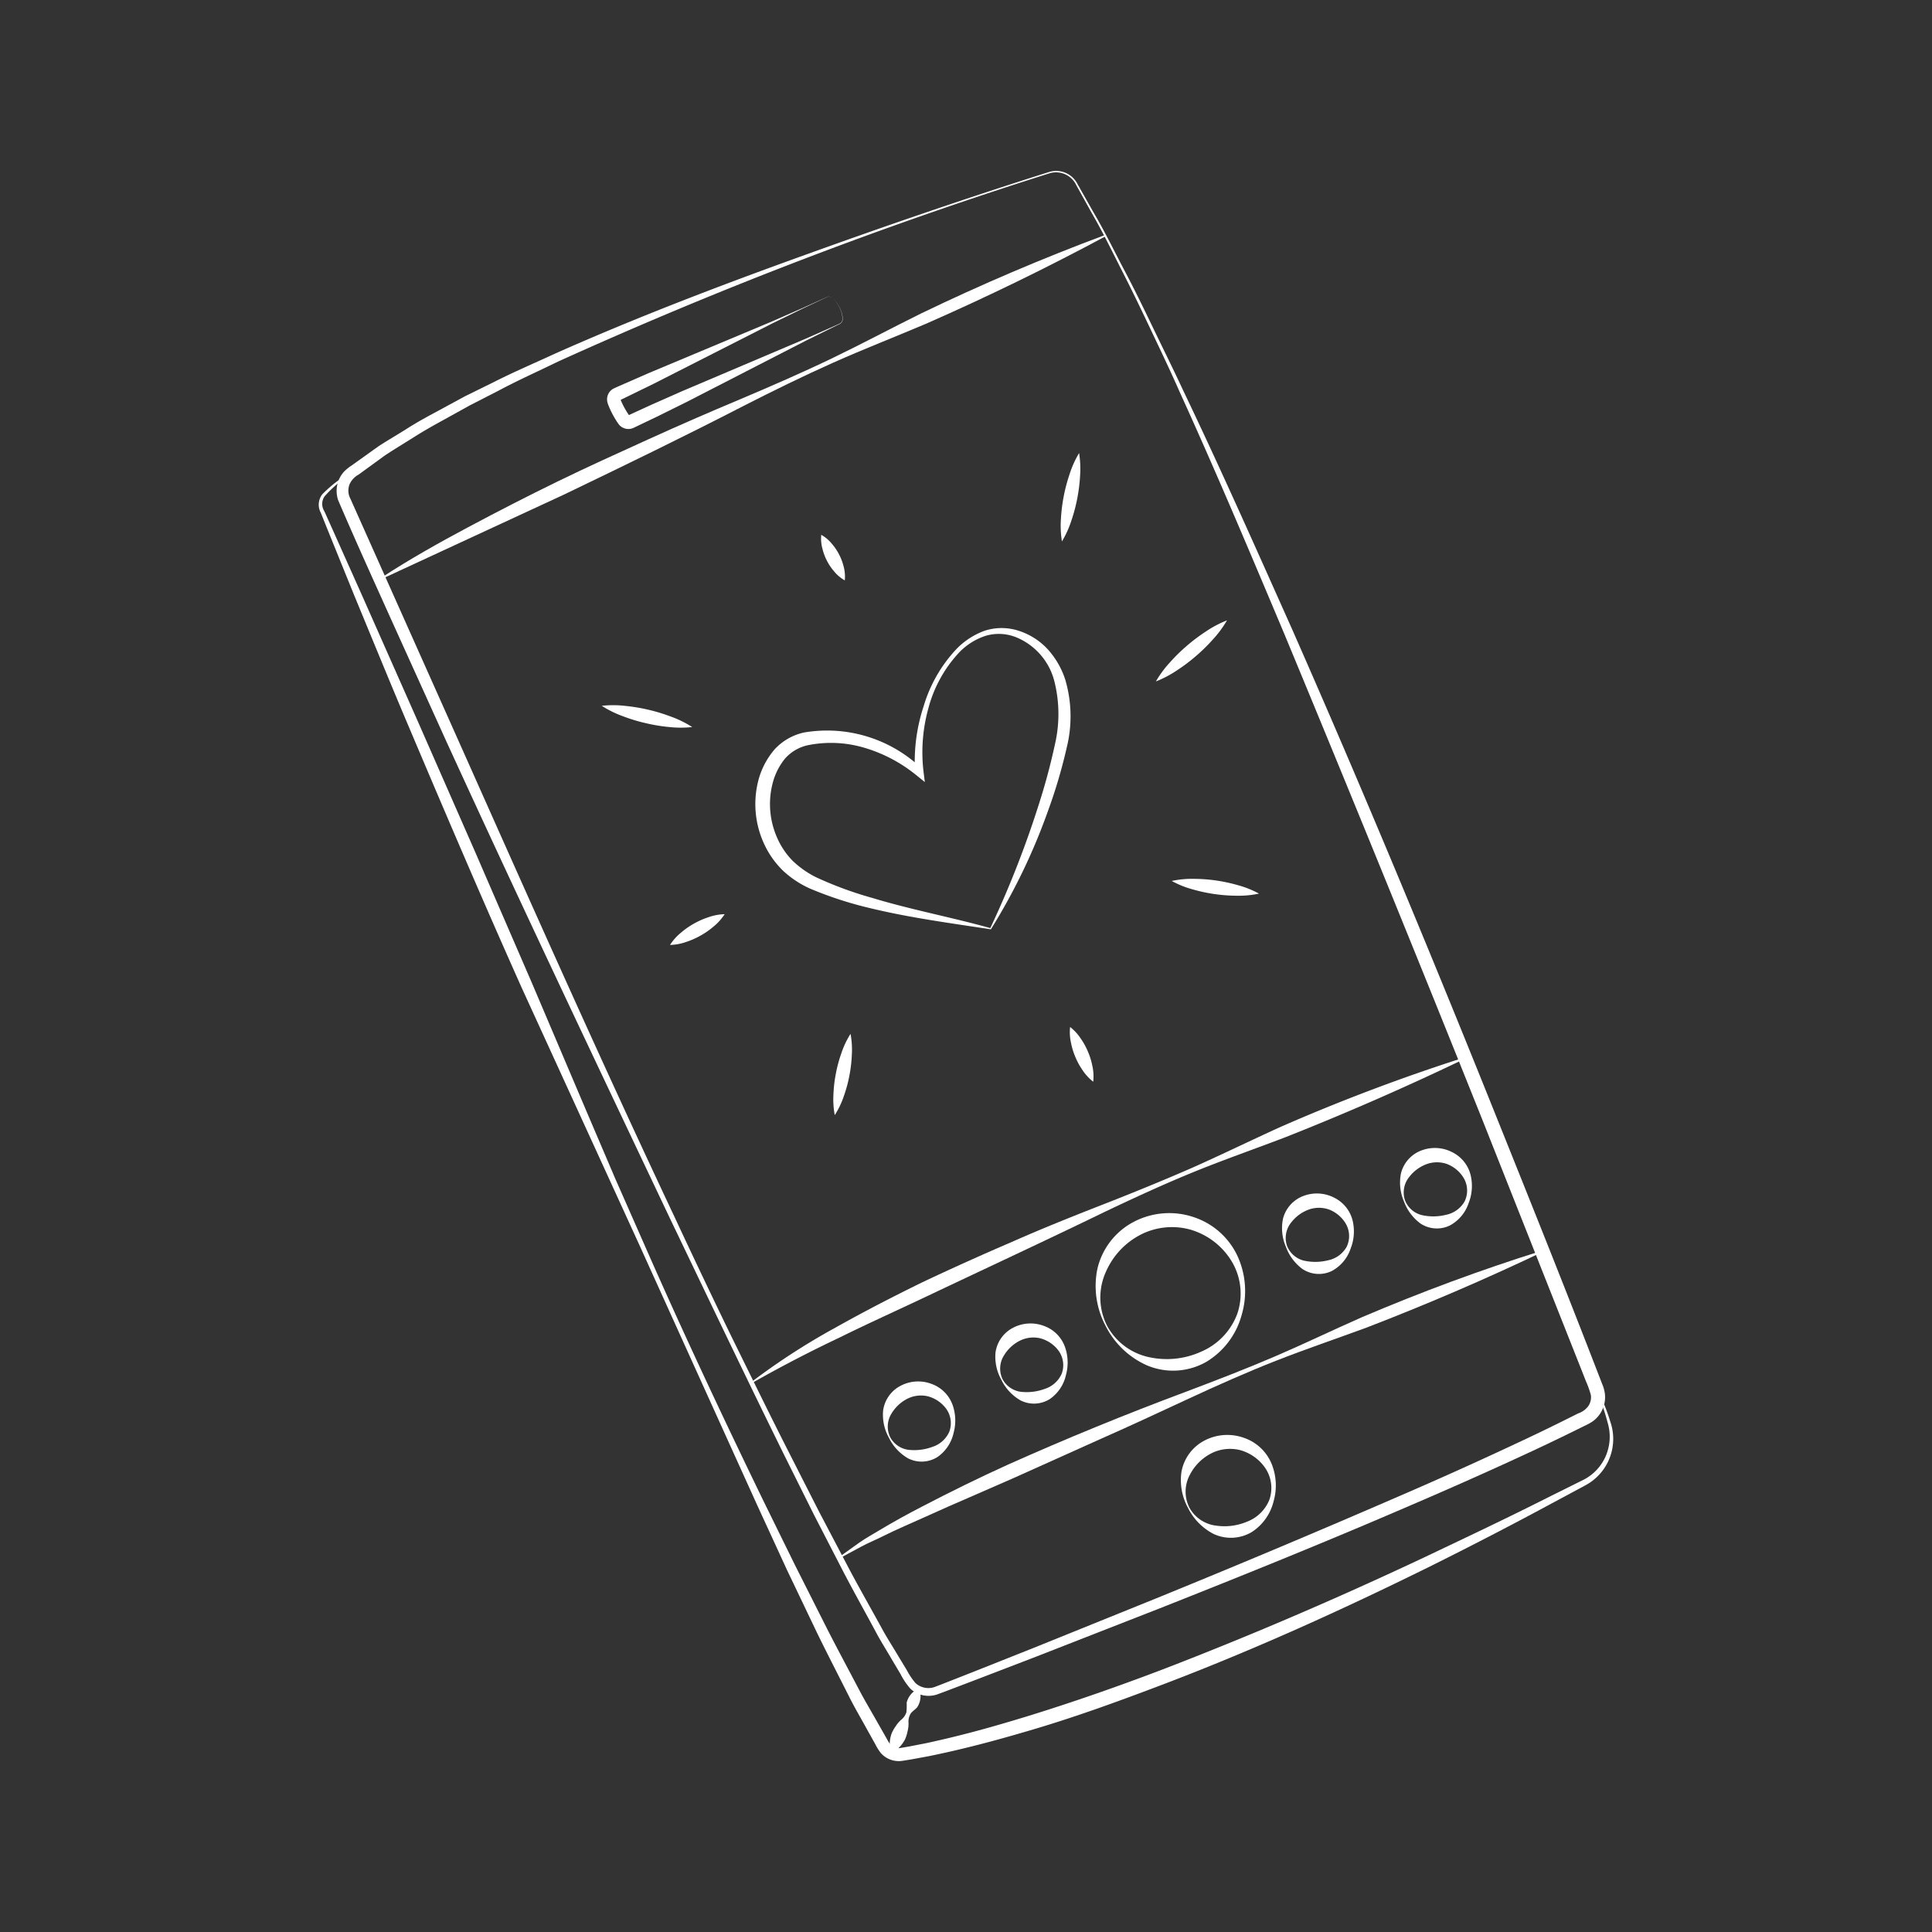 <svg xmlns="http://www.w3.org/2000/svg" xmlns:xlink="http://www.w3.org/1999/xlink" width="200" height="200" viewBox="0 0 200 200">
  <rect x="0" y="0" width="200" height="200" fill="#333333" stroke="none"/>
  <defs>
    <clipPath id="clip-Контакты">
      <rect width="200" height="200"/>
    </clipPath>
  </defs>
  <g id="Контакты" clip-path="url(#clip-Контакты)">
    <g id="Сгруппировать_704" data-name="Сгруппировать 704" transform="translate(32.998 17.686)">
      <path id="Контур_5478" data-name="Контур 5478" d="M413.366,308.1c-8.675,2.735-17.276,5.7-25.833,8.789s-17.062,6.34-25.386,10.047c-2.067.959-4.165,1.848-6.2,2.881l-3.07,1.512-3.011,1.633c-1.007.538-2.007,1.091-2.973,1.708s-1.961,1.182-2.922,1.808l-2.808,2.006a4.681,4.681,0,0,0-.736.587,2.916,2.916,0,0,0-.586.894,3.016,3.016,0,0,0-.076,2.095c1.835,4.285,3.687,8.349,5.563,12.52l5.627,12.429c7.571,16.541,15.366,32.979,23.163,49.415,3.934,8.2,7.841,16.414,11.866,24.573l3.043,6.107,3.127,6.067c1.057,2.016,2.167,4,3.248,6.008.527,1.009,1.148,1.97,1.718,2.957l.874,1.471A7.325,7.325,0,0,0,399,465.1a2.743,2.743,0,0,0,1.8.746,2.784,2.784,0,0,0,.979-.144l.813-.3,3.189-1.213,6.369-2.446,12.709-4.968c8.461-3.344,16.9-6.758,25.258-10.358,4.184-1.791,8.349-3.629,12.485-5.546,2.069-.952,4.124-1.944,6.169-2.959a6.224,6.224,0,0,0,.84-.457,3.05,3.05,0,0,0,.779-.789,3.1,3.1,0,0,0,.509-2.12,3.911,3.911,0,0,0-.281-.988l-.309-.8-.616-1.59c-3.288-8.483-6.674-16.924-10.065-25.366-6.775-16.885-13.753-33.689-21.092-50.34-3.712-8.306-7.4-16.623-11.328-24.83-.957-2.063-1.971-4.1-2.958-6.149s-1.975-4.1-3.038-6.109-2.052-4.062-3.206-6.024l-1.68-2.971A2.478,2.478,0,0,0,413.366,308.1Zm.043.135a2.32,2.32,0,0,1,2.772,1.228l1.655,2.979c1.137,1.967,2.123,4.017,3.156,6.041s2.017,4.073,2.989,6.127,1.956,4.1,2.87,6.185c3.771,8.273,7.3,16.656,10.828,25.033q10.458,25.191,20.592,50.516L468.318,431.7l.625,1.586a9.355,9.355,0,0,1,.51,1.435,1.634,1.634,0,0,1-.263,1.124,2.2,2.2,0,0,1-1.067.772c-2.022,1.018-4.058,2.015-6.114,2.973q-6.16,2.893-12.419,5.595-12.5,5.423-25.134,10.571l-12.644,5.11-6.337,2.518-3.173,1.248-.78.3a1.977,1.977,0,0,1-1.987-.408,7.262,7.262,0,0,1-.893-1.327l-.879-1.454c-.575-.977-1.2-1.921-1.733-2.924-1.094-1.989-2.216-3.963-3.287-5.966l-3.171-6.034-3.091-6.078c-2.063-4.05-4.049-8.14-6.062-12.217q-2.977-6.136-5.858-12.318c-7.76-16.449-15.132-33.077-22.538-49.686l-11.1-24.858a1.794,1.794,0,0,1,.033-1.241,2.142,2.142,0,0,1,.936-1l2.724-1.982c.938-.622,1.909-1.2,2.862-1.805s1.931-1.172,2.924-1.714l2.97-1.645,3.025-1.552c2-1.066,4.075-1.992,6.114-2.987A456.449,456.449,0,0,1,413.409,308.236Z" transform="translate(-337.763 -307.981)" fill="#fff"/>
      <path id="Контур_5479" data-name="Контур 5479" d="M342.022,341.068a13.072,13.072,0,0,0-2.943,2.265,1.759,1.759,0,0,0-.147,1.916l.685,1.708,2.765,6.82c1.877,4.532,3.727,9.076,5.645,13.591,3.826,9.035,7.68,18.058,11.685,27.015l12.245,26.768L384.1,447.964l3.075,6.689,3.176,6.645c1.079,2.206,2.211,4.39,3.314,6.587.555,1.1,1.184,2.162,1.777,3.243l.9,1.616a5.253,5.253,0,0,0,.551.878,2.449,2.449,0,0,0,1.026.7,2.509,2.509,0,0,0,1.231.116l.921-.149,1.829-.337c1.211-.251,2.419-.513,3.617-.81,2.4-.576,4.772-1.246,7.135-1.945,4.725-1.4,9.347-3.1,13.943-4.851,9.188-3.517,18.147-7.583,26.955-11.929q6.6-3.275,13.079-6.774l3.242-1.742a5.446,5.446,0,0,0,2.546-6.573,22.327,22.327,0,0,0-1.369-3.43l-.128.059a22.047,22.047,0,0,1,1.214,3.449,5.07,5.07,0,0,1-.186,3.479,4.97,4.97,0,0,1-2.355,2.486l-3.293,1.635c-4.373,2.217-8.806,4.309-13.23,6.412-8.865,4.174-17.865,8.049-27,11.563-4.571,1.741-9.188,3.357-13.853,4.8-2.334.715-4.677,1.4-7.041,1.993-1.18.3-2.367.574-3.555.833l-1.785.347-.893.153a1.161,1.161,0,0,1-.582-.046c-.4-.139-.564-.382-.895-1l-.906-1.588c-.595-1.064-1.224-2.106-1.8-3.187-1.135-2.168-2.3-4.32-3.412-6.5l-3.31-6.563-3.244-6.6c-4.283-8.821-8.453-17.7-12.4-26.683l-2.968-6.732-2.891-6.765-5.759-13.541-5.848-13.5-5.914-13.473-5.959-13.454-3.006-6.717-.754-1.678a1.392,1.392,0,0,1,.032-1.551,13.4,13.4,0,0,1,2.757-2.349Z" transform="translate(-338.717 -309.845)" fill="#fff"/>
      <path id="Контур_5480" data-name="Контур 5480" d="M417.663,474.508a2.11,2.11,0,0,0-1.188,1.438,6.81,6.81,0,0,1-.024.966,1.587,1.587,0,0,1-.5.759,3.1,3.1,0,0,0-.614.711,3.685,3.685,0,0,0-.435.788,3.429,3.429,0,0,0-.082,1.917l.129.057a3.435,3.435,0,0,0,1.34-1.373,3.682,3.682,0,0,0,.276-.857,3.047,3.047,0,0,0,.1-.934,1.59,1.59,0,0,1,.209-.885c.158-.257.485-.441.688-.678a2.108,2.108,0,0,0,.234-1.851Z" transform="translate(-355.616 -317.363)" fill="#fff"/>
      <path id="Контур_5481" data-name="Контур 5481" d="M469.289,315.016q-9.727,3.629-19.063,8.131c-3.1,1.533-6.146,3.165-9.258,4.662s-6.282,2.868-9.463,4.217q-4.782,2-9.5,4.144c-3.144,1.429-6.291,2.854-9.4,4.367s-6.18,3.094-9.233,4.72-6.074,3.324-8.975,5.217l.071.123,18.79-8.7c6.219-2.991,12.43-6,18.573-9.169,3.077-1.569,6.176-3.093,9.328-4.5s6.378-2.658,9.557-4.007q9.485-4.164,18.63-9.073Z" transform="translate(-387.888 -308.377)" fill="#fff"/>
      <path id="Контур_5482" data-name="Контур 5482" d="M446.617,321.956a3.492,3.492,0,0,1,.885,1.463,2.042,2.042,0,0,1,.08.843c-.085.289-.4.363-.657.489l-3.166,1.4-6.378,2.707L431,331.568l-3.166,1.4-1.574.722-.786.361-.08.036.022-.008a.118.118,0,0,1,.048,0,.143.143,0,0,1,.1.055,8.918,8.918,0,0,1-.79-1.36c-.053-.119-.1-.238-.148-.357-.027-.076,0,.021-.017.024a.118.118,0,0,1-.058.065l.349-.165,3.111-1.519,6.177-3.14,6.176-3.141,3.111-1.52,1.566-.74.782-.369A.624.624,0,0,1,446.617,321.956Zm0,0a.632.632,0,0,0-.8-.057l-.788.358-1.577.715-3.173,1.389-6.391,2.676-6.39,2.677-3.172,1.39-.436.2a1.26,1.26,0,0,0-.594.717,1.311,1.311,0,0,0,.03.87c.054.153.115.3.177.445a9.6,9.6,0,0,0,.927,1.641,1.261,1.261,0,0,0,.818.49,1.281,1.281,0,0,0,.479-.018,1.2,1.2,0,0,0,.226-.075l.117-.055.78-.373,1.562-.746,3.1-1.535,6.162-3.169,6.163-3.167,3.1-1.533c.242-.126.581-.21.672-.526a2.033,2.033,0,0,0-.092-.863A3.5,3.5,0,0,0,446.617,321.956Z" transform="translate(-393.39 -308.758)" fill="#fff"/>
      <path id="Контур_5483" data-name="Контур 5483" d="M422.636,389.325a62.98,62.98,0,0,0,5.933-12.309,53.985,53.985,0,0,0,1.939-6.582,13.415,13.415,0,0,0-.186-7.008,8.658,8.658,0,0,0-1.805-3.1,7.005,7.005,0,0,0-3.013-1.912,5.687,5.687,0,0,0-3.531.008,7.746,7.746,0,0,0-2.91,1.9,14.765,14.765,0,0,0-3.394,5.937,18.24,18.24,0,0,0-.878,6.827l.727-.372a14.174,14.174,0,0,0-12.2-3.769,5.815,5.815,0,0,0-3.07,1.754,8.052,8.052,0,0,0-1.639,3.055,9.8,9.8,0,0,0,.543,6.7,9.308,9.308,0,0,0,1.968,2.8,10.163,10.163,0,0,0,2.819,1.862,38.816,38.816,0,0,0,6.132,2C414.241,388.128,418.374,388.671,422.636,389.325Zm-.059-.129c-4-1.12-8.228-1.908-12.219-3.123a37.941,37.941,0,0,1-5.831-2.148,9.744,9.744,0,0,1-2.4-1.687,7.842,7.842,0,0,1-1.612-2.387,8.589,8.589,0,0,1-.46-5.678,6.629,6.629,0,0,1,1.271-2.521,4.415,4.415,0,0,1,2.324-1.378,12.106,12.106,0,0,1,5.92.264,15.4,15.4,0,0,1,5.372,2.849l.858.693-.132-1.065a17.017,17.017,0,0,1,.506-6.594,13.506,13.506,0,0,1,3.2-5.777,6.648,6.648,0,0,1,2.758-1.714,4.813,4.813,0,0,1,3.138.167,6.7,6.7,0,0,1,3.969,4.665,13.884,13.884,0,0,1,.029,6.424,66.1,66.1,0,0,1-1.753,6.474A102.827,102.827,0,0,1,422.577,389.2Z" transform="translate(-353.061 -310.807)" fill="#fff"/>
      <path id="Контур_5484" data-name="Контур 5484" d="M423.017,347.907a3.967,3.967,0,0,0,.12,1.432,5.5,5.5,0,0,0,.468,1.251,5.4,5.4,0,0,0,.747,1.108,3.943,3.943,0,0,0,1.1.927,3.927,3.927,0,0,0-.117-1.432,5.712,5.712,0,0,0-1.219-2.358A3.963,3.963,0,0,0,423.017,347.907Z" transform="translate(-370.999 -310.23)" fill="#fff"/>
      <path id="Контур_5485" data-name="Контур 5485" d="M386.615,387.178a9.99,9.99,0,0,0-2.18-.872,16.756,16.756,0,0,0-4.519-.657,9.953,9.953,0,0,0-2.338.219,9.909,9.909,0,0,0,2.18.874,16.752,16.752,0,0,0,4.519.653A10.1,10.1,0,0,0,386.615,387.178Z" transform="translate(-289.282 -312.357)" fill="#fff"/>
      <path id="Контур_5486" data-name="Контур 5486" d="M395.761,401.9a5.015,5.015,0,0,0,.092,1.631,7.276,7.276,0,0,0,.453,1.479,7.194,7.194,0,0,0,.742,1.356,4.968,4.968,0,0,0,1.107,1.2,4.992,4.992,0,0,0-.09-1.632,7.2,7.2,0,0,0-.456-1.478,7.328,7.328,0,0,0-.743-1.355A5.035,5.035,0,0,0,395.761,401.9Z" transform="translate(-317.982 -313.272)" fill="#fff"/>
      <path id="Контур_5487" data-name="Контур 5487" d="M424.014,402.654a8.95,8.95,0,0,0-.949,2,14.047,14.047,0,0,0-.562,2.072,13.7,13.7,0,0,0-.256,2.132,8.832,8.832,0,0,0,.133,2.207,8.87,8.87,0,0,0,.951-2,13.856,13.856,0,0,0,.56-2.072,14.1,14.1,0,0,0,.254-2.133A8.962,8.962,0,0,0,424.014,402.654Z" transform="translate(-368.964 -313.315)" fill="#fff"/>
      <path id="Контур_5488" data-name="Контур 5488" d="M441.852,389.524a5.511,5.511,0,0,0-1.684.317,8.1,8.1,0,0,0-1.492.659,8,8,0,0,0-1.338.931,5.447,5.447,0,0,0-1.144,1.278,5.425,5.425,0,0,0,1.685-.315,8.005,8.005,0,0,0,1.491-.661,8.159,8.159,0,0,0,1.337-.933A5.516,5.516,0,0,0,441.852,389.524Z" transform="translate(-399.833 -312.575)" fill="#fff"/>
      <path id="Контур_5489" data-name="Контур 5489" d="M449.12,368.861a11.044,11.044,0,0,0-2.216-1.086,18.555,18.555,0,0,0-4.682-1.1,10.945,10.945,0,0,0-2.468-.013,10.865,10.865,0,0,0,2.215,1.088,17.289,17.289,0,0,0,2.306.7,17.578,17.578,0,0,0,2.377.4A11.1,11.1,0,0,0,449.12,368.861Z" transform="translate(-410.459 -311.283)" fill="#fff"/>
      <path id="Контур_5490" data-name="Контур 5490" d="M388.448,357.292a11.22,11.22,0,0,0-2.2,1.162,18,18,0,0,0-1.942,1.461,17.66,17.66,0,0,0-1.738,1.7,11.035,11.035,0,0,0-1.48,2,11.123,11.123,0,0,0,2.2-1.161,17.887,17.887,0,0,0,1.941-1.462,18.1,18.1,0,0,0,1.737-1.7A11.306,11.306,0,0,0,388.448,357.292Z" transform="translate(-294.428 -310.759)" fill="#fff"/>
      <path id="Контур_5491" data-name="Контур 5491" d="M399.091,338.937a10.411,10.411,0,0,0-.985,2.183,17.455,17.455,0,0,0-.894,4.574,10.3,10.3,0,0,0,.1,2.393,10.3,10.3,0,0,0,.988-2.182,17.4,17.4,0,0,0,.889-4.575A10.454,10.454,0,0,0,399.091,338.937Z" transform="translate(-320.38 -309.725)" fill="#fff"/>
      <path id="Контур_5492" data-name="Контур 5492" d="M428.672,405.249a197.833,197.833,0,0,0-18.951,7.158c-3.076,1.395-6.113,2.88-9.2,4.254-3.093,1.35-6.219,2.623-9.367,3.852s-6.283,2.487-9.371,3.855q-4.656,2-9.242,4.166c-3.036,1.49-6.044,3.038-9,4.7a70.38,70.38,0,0,0-8.532,5.515l.081.116c2.94-1.667,5.92-3.207,8.964-4.65,3.017-1.491,6.092-2.867,9.133-4.313,6.087-2.888,12.2-5.721,18.275-8.675,3.048-1.449,6.112-2.866,9.237-4.139s6.319-2.383,9.47-3.589q9.412-3.723,18.551-8.114Z" transform="translate(-310.098 -313.461)" fill="#fff"/>
      <path id="Контур_5493" data-name="Контур 5493" d="M419.2,426.441c-6.331,1.978-12.536,4.285-18.627,6.877-3.029,1.333-6.014,2.777-9.053,4.081s-6.129,2.491-9.228,3.66q-9.307,3.471-18.382,7.528c-3.018,1.366-5.99,2.834-8.935,4.365-1.473.763-2.928,1.561-4.355,2.419-.713.428-1.437.828-2.122,1.308l-2.031,1.452.082.115,2.18-1.173c.721-.392,1.5-.7,2.23-1.071,1.471-.739,3-1.37,4.5-2.056s3.014-1.344,4.53-2l4.539-1.984,9.041-4.063c3.024-1.334,6.021-2.733,9.022-4.128s6.023-2.74,9.1-3.949,6.218-2.269,9.321-3.413q9.26-3.561,18.236-7.839Z" transform="translate(-292.566 -314.655)" fill="#fff"/>
      <path id="Контур_5494" data-name="Контур 5494" d="M376.483,454.2a6.077,6.077,0,0,0,2.65,2.7,4.223,4.223,0,0,0,3.961-.2,5.265,5.265,0,0,0,2.251-3.177,5.947,5.947,0,0,0-.173-3.8,4.758,4.758,0,0,0-2.865-2.759,5.092,5.092,0,0,0-4.1.261,4.567,4.567,0,0,0-2.4,3.253A6,6,0,0,0,376.483,454.2Zm.126-.064a3.676,3.676,0,0,1,.082-3.38,5.11,5.11,0,0,1,2.2-2.194,4.3,4.3,0,0,1,3.006-.335,4.672,4.672,0,0,1,2.582,1.846,3.7,3.7,0,0,1,.424,3.307,4.058,4.058,0,0,1-2.353,2.27,5.98,5.98,0,0,1-3.147.392A3.647,3.647,0,0,1,376.609,454.141Z" transform="translate(-286.502 -315.794)" fill="#fff"/>
      <path id="Контур_5495" data-name="Контур 5495" d="M380.147,434a8.774,8.774,0,0,0,4.306,4.092,6.946,6.946,0,0,0,6.119-.379,8.139,8.139,0,0,0,3.649-4.832,8.721,8.721,0,0,0-.354-5.96,7.628,7.628,0,0,0-4.52-4.158,7.925,7.925,0,0,0-6.261.443,7.368,7.368,0,0,0-3.8,4.908A8.776,8.776,0,0,0,380.147,434Zm.125-.065a6.453,6.453,0,0,1-.1-5.538,7.85,7.85,0,0,1,3.6-3.849,7.124,7.124,0,0,1,5.165-.516,7.429,7.429,0,0,1,4.236,3.244,6.485,6.485,0,0,1,.6,5.466,6.875,6.875,0,0,1-3.752,3.925,8.6,8.6,0,0,1-5.307.579A6.462,6.462,0,0,1,380.272,433.938Z" transform="translate(-298.688 -314.423)" fill="#fff"/>
      <path id="Контур_5496" data-name="Контур 5496" d="M399.2,440.257a4.978,4.978,0,0,0,1.96,2.117,3.076,3.076,0,0,0,3.061-.129,4.092,4.092,0,0,0,1.666-2.488,4.847,4.847,0,0,0-.1-2.9,3.6,3.6,0,0,0-2.175-2.178,3.909,3.909,0,0,0-3.2.188,3.409,3.409,0,0,0-1.817,2.564A4.883,4.883,0,0,0,399.2,440.257Zm.126-.065a2.541,2.541,0,0,1,.159-2.48,4.032,4.032,0,0,1,1.622-1.5,3.13,3.13,0,0,1,2.1-.258,3.469,3.469,0,0,1,1.893,1.26,2.549,2.549,0,0,1,.349,2.407,2.862,2.862,0,0,1-1.771,1.58,5.363,5.363,0,0,1-2.247.316A2.516,2.516,0,0,1,399.326,440.191Z" transform="translate(-328.538 -315.105)" fill="#fff"/>
      <path id="Контур_5497" data-name="Контур 5497" d="M411.53,446.619a4.976,4.976,0,0,0,1.96,2.116,3.073,3.073,0,0,0,3.061-.128,4.1,4.1,0,0,0,1.667-2.488,4.845,4.845,0,0,0-.1-2.9,3.61,3.61,0,0,0-2.175-2.179,3.909,3.909,0,0,0-3.2.188,3.411,3.411,0,0,0-1.817,2.565A4.878,4.878,0,0,0,411.53,446.619Zm.126-.065a2.543,2.543,0,0,1,.158-2.48,4.053,4.053,0,0,1,1.622-1.5,3.133,3.133,0,0,1,2.1-.257,3.465,3.465,0,0,1,1.893,1.26,2.548,2.548,0,0,1,.349,2.406,2.86,2.86,0,0,1-1.771,1.58,5.363,5.363,0,0,1-2.247.317A2.517,2.517,0,0,1,411.656,446.554Z" transform="translate(-352.503 -315.463)" fill="#fff"/>
      <path id="Контур_5498" data-name="Контур 5498" d="M354.619,420.673a4.984,4.984,0,0,0,1.719,2.316,3.075,3.075,0,0,0,3.057.2,4.1,4.1,0,0,0,1.926-2.294,4.85,4.85,0,0,0,.219-2.894,3.612,3.612,0,0,0-1.927-2.4,3.911,3.911,0,0,0-3.206-.159,3.407,3.407,0,0,0-2.083,2.353A4.871,4.871,0,0,0,354.619,420.673Zm.132-.051a2.543,2.543,0,0,1,.426-2.448,4.044,4.044,0,0,1,1.775-1.32,3.13,3.13,0,0,1,2.119-.027,3.459,3.459,0,0,1,1.746,1.457,2.55,2.55,0,0,1,.088,2.43,2.865,2.865,0,0,1-1.933,1.38,5.377,5.377,0,0,1-2.268.072A2.52,2.52,0,0,1,354.751,420.622Z" transform="translate(-242.293 -314.02)" fill="#fff"/>
      <path id="Контур_5499" data-name="Контур 5499" d="M367.565,425.665a4.979,4.979,0,0,0,1.72,2.316,3.073,3.073,0,0,0,3.056.2,4.1,4.1,0,0,0,1.926-2.294,4.85,4.85,0,0,0,.219-2.894,3.611,3.611,0,0,0-1.927-2.4,3.914,3.914,0,0,0-3.206-.159,3.41,3.41,0,0,0-2.083,2.353A4.871,4.871,0,0,0,367.565,425.665Zm.132-.051a2.543,2.543,0,0,1,.426-2.448,4.045,4.045,0,0,1,1.775-1.32,3.136,3.136,0,0,1,2.119-.028,3.469,3.469,0,0,1,1.746,1.457,2.552,2.552,0,0,1,.088,2.431,2.865,2.865,0,0,1-1.933,1.38,5.378,5.378,0,0,1-2.268.072A2.52,2.52,0,0,1,367.7,425.614Z" transform="translate(-267.455 -314.302)" fill="#fff"/>
    </g>
  </g>
</svg>
